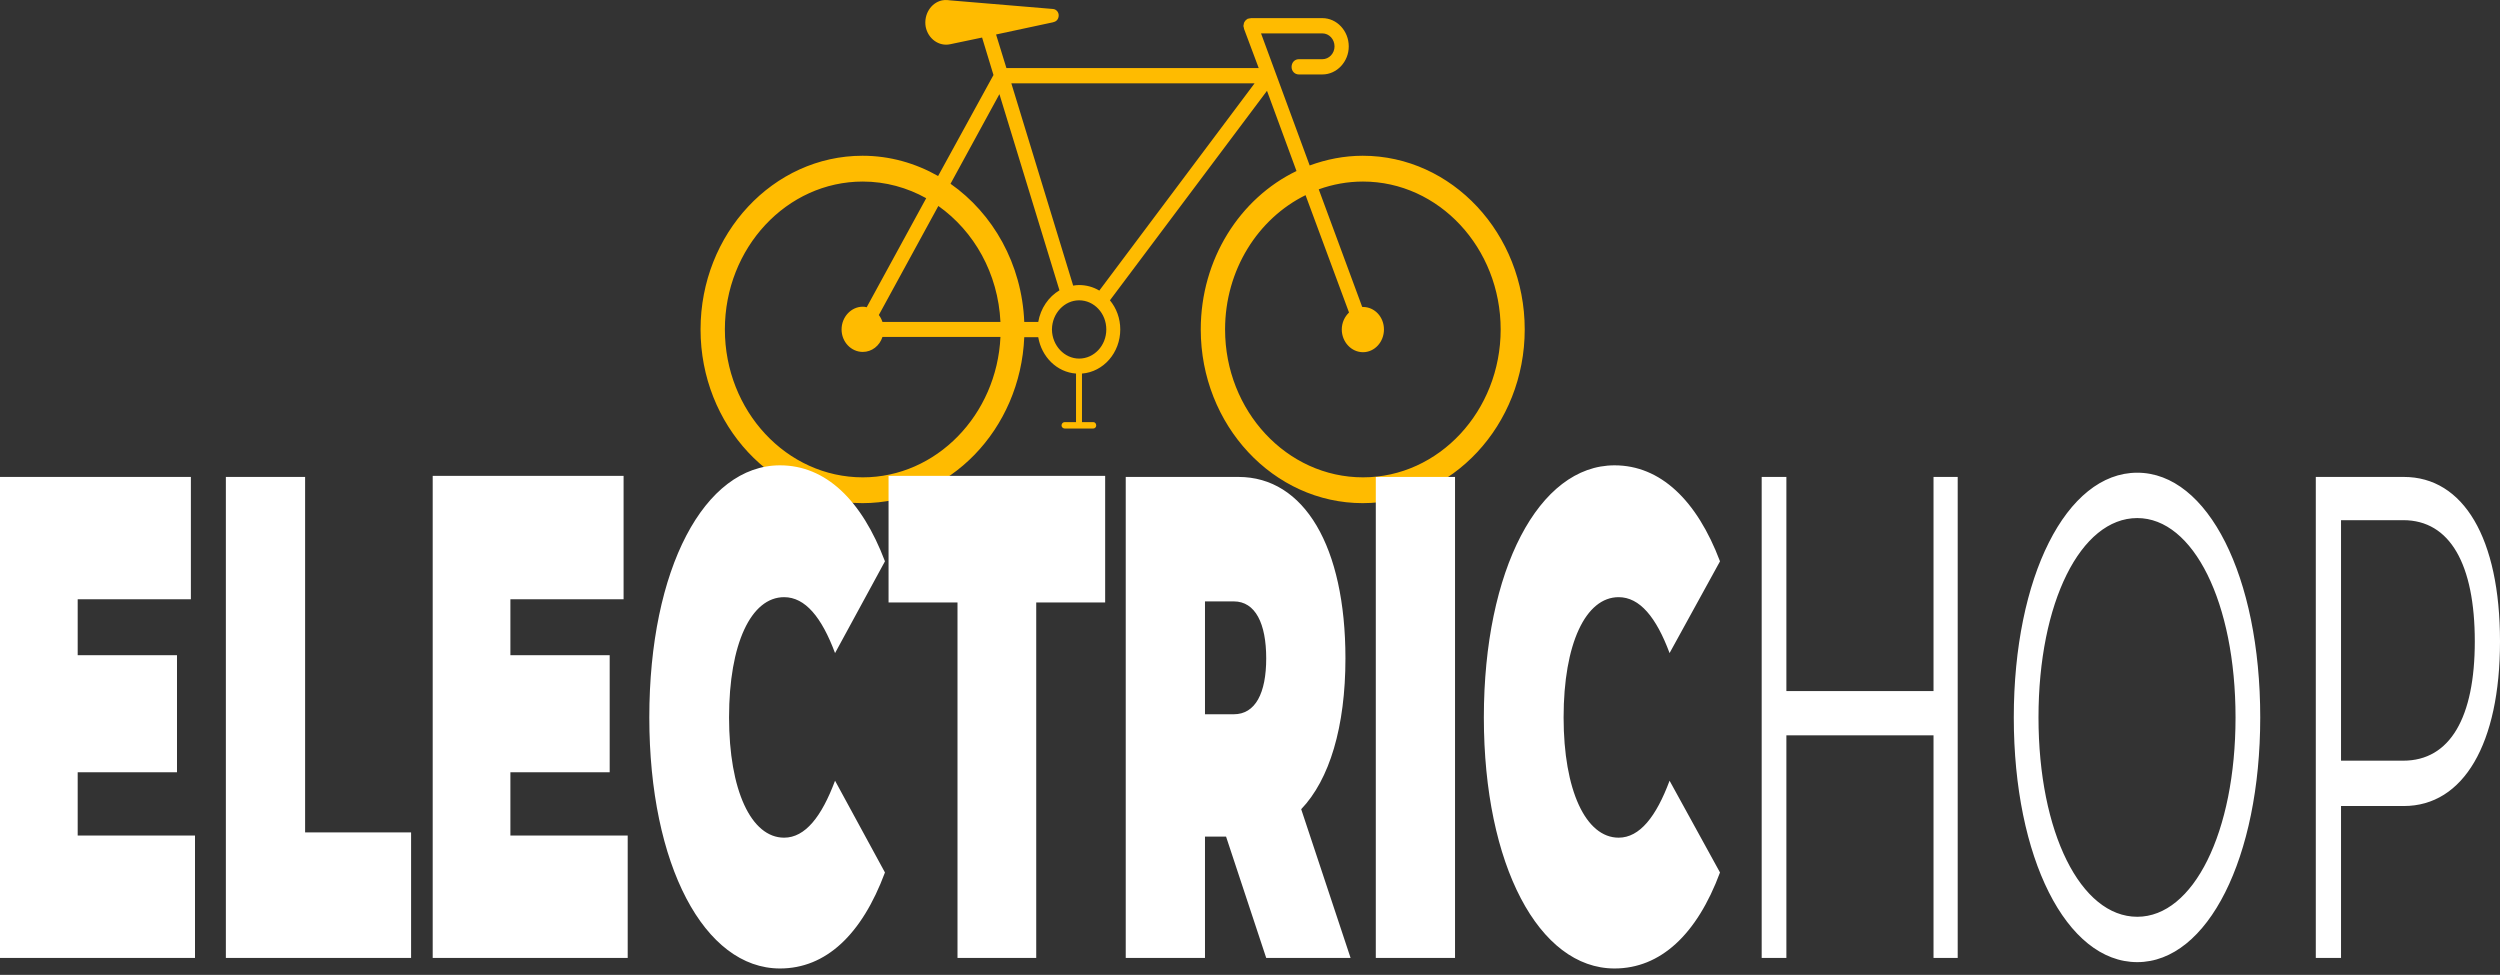 <svg width="159" height="62" viewBox="0 0 159 62" fill="none" xmlns="http://www.w3.org/2000/svg">
<rect x="0" y="0" width="159" height="62" fill="#333333" stroke="none"/>
<path fill-rule="evenodd" clip-rule="evenodd" d="M96.972 20.953C96.972 27.041 92.348 32 86.67 32C80.992 32 76.368 27.041 76.368 20.953C76.368 16.471 78.869 12.606 82.457 10.877L80.581 5.776L70.591 19.1C71.002 19.594 71.249 20.247 71.249 20.953C71.249 22.435 70.18 23.653 68.814 23.759V26.847H69.538C69.636 26.847 69.719 26.935 69.719 27.059C69.719 27.165 69.636 27.253 69.538 27.253H67.711C67.612 27.253 67.513 27.165 67.513 27.059C67.513 26.935 67.612 26.847 67.711 26.847H68.435V23.759C67.217 23.671 66.246 22.7 66.032 21.447H65.143C64.897 27.306 60.387 32 54.857 32C49.179 32 44.555 27.041 44.555 20.953C44.555 14.865 49.179 9.906 54.857 9.906C56.602 9.906 58.231 10.382 59.663 11.194L63.185 4.771L62.461 2.388L60.437 2.812C59.712 2.971 59.021 2.459 58.873 1.7C58.741 0.924 59.202 0.182 59.91 0.024C60.031 7.96774e-07 60.151 -0.006 60.272 0.006L60.437 0.024L66.97 0.571C67.184 0.588 67.349 0.782 67.332 1.012C67.316 1.224 67.184 1.365 67.02 1.4L66.97 1.418L63.35 2.194L64.008 4.329H80.054L79.116 1.824C79.116 1.812 79.116 1.8 79.116 1.788C79.105 1.765 79.1 1.747 79.1 1.735C79.088 1.712 79.083 1.688 79.083 1.665C79.083 1.653 79.083 1.647 79.083 1.647C79.083 1.647 79.083 1.641 79.083 1.629C79.083 1.606 79.088 1.582 79.1 1.559C79.1 1.559 79.1 1.553 79.1 1.541C79.1 1.518 79.105 1.5 79.116 1.488C79.116 1.476 79.116 1.465 79.116 1.453C79.127 1.429 79.138 1.412 79.149 1.4C79.149 1.388 79.154 1.376 79.165 1.365C79.176 1.353 79.187 1.341 79.198 1.329C79.209 1.318 79.215 1.306 79.215 1.294C79.226 1.294 79.237 1.288 79.248 1.276C79.259 1.265 79.27 1.253 79.281 1.241C79.291 1.241 79.302 1.235 79.314 1.224C79.335 1.212 79.352 1.2 79.363 1.188C79.374 1.188 79.385 1.188 79.396 1.188C79.418 1.176 79.434 1.171 79.445 1.171C79.467 1.171 79.489 1.171 79.511 1.171C79.522 1.159 79.533 1.153 79.544 1.153H84.103C85.024 1.153 85.781 1.965 85.781 2.953C85.781 3.924 85.024 4.735 84.103 4.735H82.605C82.342 4.735 82.144 4.524 82.144 4.259C82.144 3.976 82.342 3.765 82.605 3.765H84.103C84.531 3.765 84.876 3.394 84.876 2.953C84.876 2.494 84.531 2.124 84.103 2.124H80.202L83.296 10.524C84.35 10.135 85.485 9.906 86.67 9.906C92.348 9.906 96.972 14.865 96.972 20.953ZM60.453 11.688C63.152 13.576 64.995 16.788 65.143 20.477H66.032C66.18 19.612 66.691 18.871 67.382 18.465L63.563 5.988L60.453 11.688ZM63.629 20.477C63.481 17.388 61.951 14.706 59.679 13.1L55.894 20.035C55.993 20.165 56.07 20.312 56.125 20.477H63.629ZM63.629 21.429H56.125C55.944 21.994 55.45 22.382 54.874 22.382C54.133 22.382 53.524 21.747 53.524 20.953C53.524 20.159 54.133 19.506 54.874 19.506C54.962 19.506 55.044 19.518 55.121 19.541L58.906 12.606C57.705 11.935 56.322 11.547 54.874 11.547C50.035 11.547 46.102 15.765 46.102 20.953C46.102 26.141 50.035 30.359 54.874 30.359C59.548 30.359 63.399 26.388 63.629 21.429ZM70.361 20.953C70.361 19.929 69.587 19.1 68.632 19.1C67.694 19.1 66.921 19.929 66.904 20.935C66.904 20.947 66.904 20.953 66.904 20.953C66.904 20.953 66.904 20.959 66.904 20.971C66.921 21.977 67.694 22.806 68.632 22.806C69.587 22.806 70.361 21.977 70.361 20.953ZM79.791 5.3H64.321L68.254 18.165C68.386 18.141 68.512 18.129 68.632 18.129C69.093 18.129 69.538 18.253 69.916 18.482L79.791 5.3ZM95.442 20.953C95.442 15.765 91.509 11.547 86.686 11.547C85.699 11.547 84.761 11.723 83.872 12.041L86.637 19.523C86.648 19.523 86.665 19.523 86.686 19.523C87.427 19.523 88.02 20.159 88.02 20.953C88.02 21.747 87.427 22.4 86.686 22.4C85.946 22.4 85.337 21.747 85.337 20.953C85.337 20.529 85.518 20.141 85.798 19.877L83.033 12.412C80.021 13.894 77.915 17.159 77.915 20.953C77.915 26.141 81.848 30.359 86.686 30.359C91.509 30.359 95.442 26.141 95.442 20.953Z" fill="#FFBB00"/>
<path d="M4.941 53.142V49.117H11.257V41.67H4.941V38.115H12.14V30.333H0V60.924H12.402V53.142H4.941ZM14.365 60.924H26.145V52.941H19.405V30.333H14.365V60.924ZM32.461 53.142V49.117H38.776V41.67H32.461V38.115H39.66V30.265H27.52V60.924H39.922V53.142H32.461ZM49.608 61.595C52.52 61.595 54.811 59.448 56.283 55.49L53.109 49.653C52.258 51.934 51.211 53.276 49.87 53.276C47.775 53.276 46.368 50.257 46.368 45.628C46.368 40.932 47.775 37.98 49.87 37.98C51.211 37.98 52.258 39.255 53.109 41.536L56.283 35.7C54.811 31.808 52.52 29.595 49.608 29.595C44.797 29.595 41.296 36.169 41.296 45.628C41.296 55.02 44.797 61.595 49.608 61.595ZM60.897 60.924H65.904V38.316H70.288V30.265H56.512V38.316H60.897V60.924ZM80.531 60.924H85.897L82.756 51.465C84.556 49.586 85.57 46.232 85.57 41.871C85.57 34.76 82.952 30.333 78.764 30.333H71.597V60.924H76.637V53.209H77.978L80.531 60.924ZM80.531 41.871C80.531 44.085 79.844 45.427 78.469 45.427H76.637V38.249H78.469C79.844 38.249 80.531 39.657 80.531 41.871ZM87.501 60.924H92.54V30.333H87.501V60.924ZM102.684 61.595C105.596 61.595 107.92 59.448 109.392 55.49L106.185 49.653C105.335 51.934 104.287 53.276 102.946 53.276C100.852 53.276 99.445 50.257 99.445 45.628C99.445 40.932 100.852 37.98 102.946 37.98C104.287 37.98 105.335 39.255 106.185 41.536L109.392 35.7C107.92 31.808 105.596 29.595 102.684 29.595C97.874 29.595 94.373 36.236 94.373 45.628C94.373 55.02 97.874 61.595 102.684 61.595ZM122.972 30.333V43.951H113.614V30.333H112.043V60.924H113.614V46.769H122.972V60.924H124.51V30.333H122.972ZM135.93 61.192C140.413 61.192 143.751 54.551 143.751 45.628C143.751 36.639 140.413 30.064 135.93 30.064C131.415 30.064 128.077 36.706 128.077 45.628C128.077 54.551 131.415 61.192 135.93 61.192ZM135.93 58.307C132.331 58.307 129.648 52.941 129.648 45.628C129.648 38.316 132.331 32.949 135.93 32.949C139.497 32.949 142.18 38.316 142.18 45.628C142.18 52.941 139.497 58.307 135.93 58.307ZM152.881 30.333H147.285V60.924H148.889V51.263H152.881C156.677 51.263 159 47.305 159 40.798C159 34.224 156.677 30.333 152.881 30.333ZM152.848 48.379H148.889V33.083H152.848C155.826 33.083 157.397 35.901 157.397 40.798C157.397 45.628 155.826 48.379 152.848 48.379Z" fill="white"/>
</svg>

